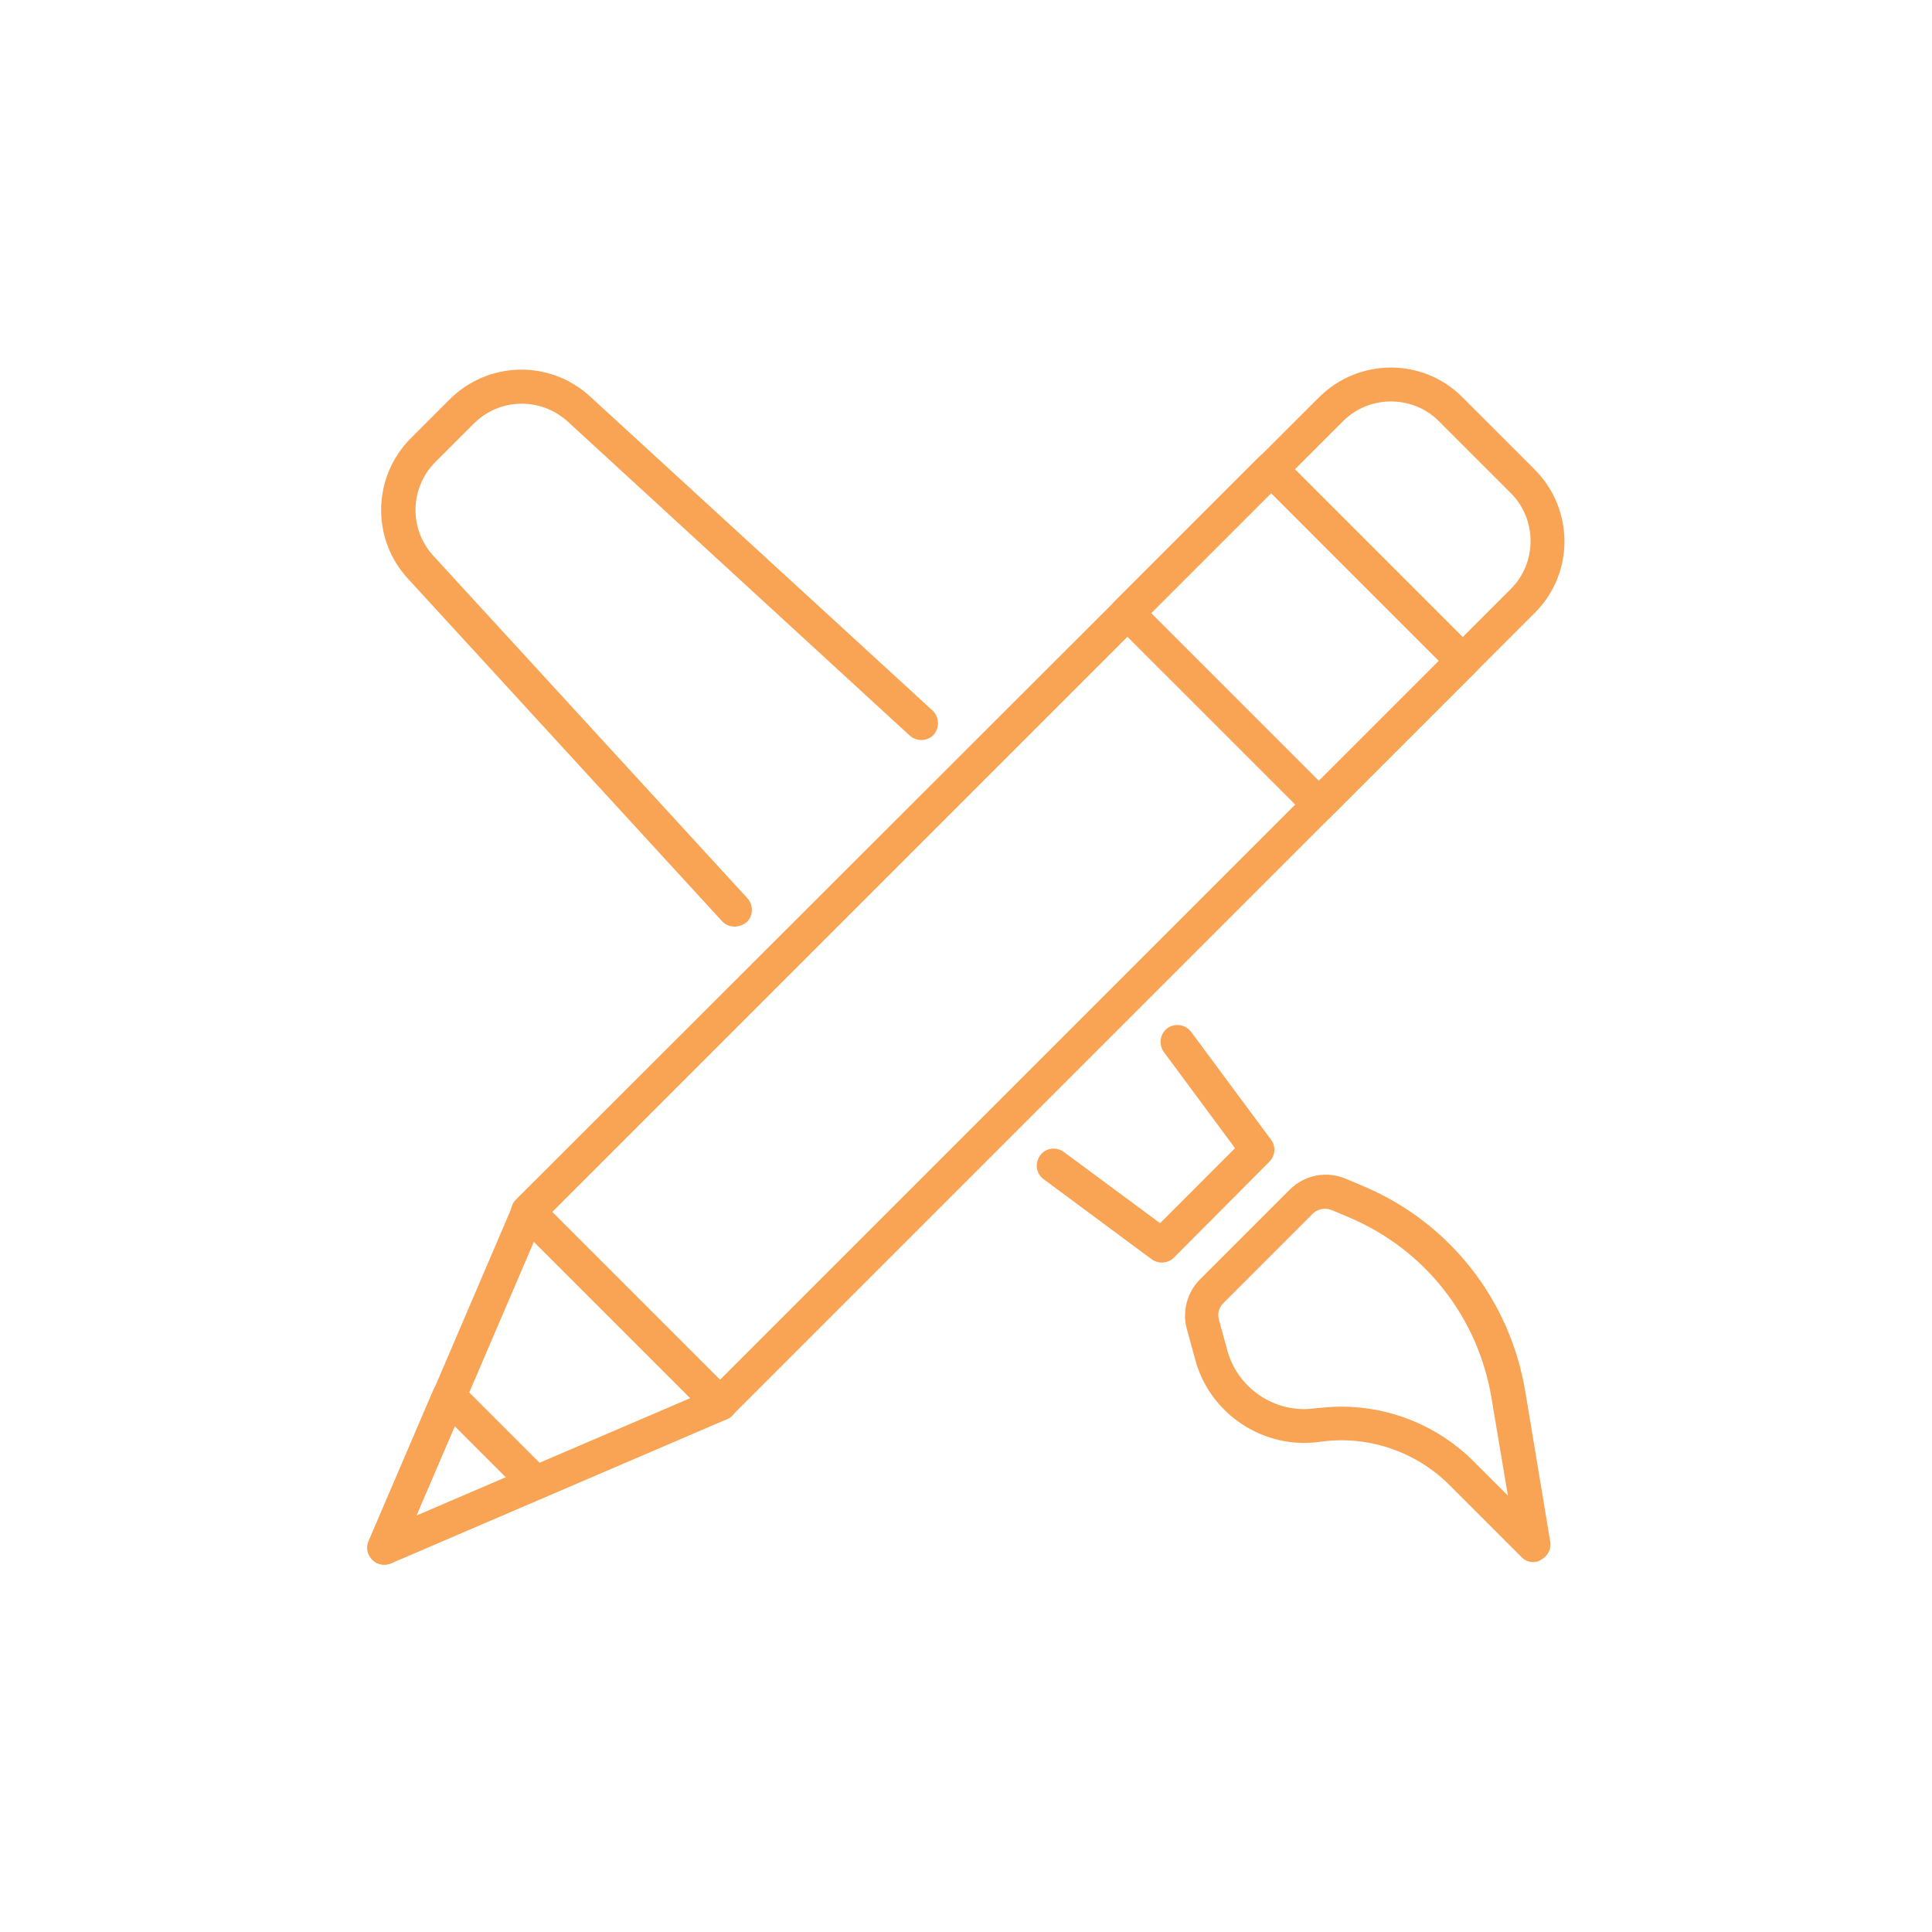 <?xml version="1.0" encoding="utf-8"?>
<!-- Generator: Adobe Illustrator 21.0.0, SVG Export Plug-In . SVG Version: 6.00 Build 0)  -->
<svg version="1.1" id="Layer_1" xmlns="http://www.w3.org/2000/svg" xmlns:xlink="http://www.w3.org/1999/xlink" x="0px" y="0px"
	 viewBox="0 0 456 456" style="enable-background:new 0 0 456 456;" xml:space="preserve">
<style type="text/css">
	.st0{fill:#263238;}
	.st1{fill:#F8A454;}
</style>
<path class="st1" d="M361.9,368.7c-1,0-2.1-0.4-2.8-1.2l-17-17c-8-8-19.4-11.8-30.5-10.2c-13.2,1.9-26-6.4-29.5-19.4l-2-7.3
	c-1.1-4.1,0.1-8.6,3.1-11.6l21.2-21.2c3.5-3.5,8.7-4.5,13.2-2.6l4.5,1.9c20.1,8.6,34.3,26.7,37.9,48.3l5.9,35.5
	c0.3,1.7-0.6,3.4-2.1,4.2C363.1,368.6,362.5,368.7,361.9,368.7z M316.6,332c11.6,0,22.9,4.6,31.2,12.9l8.1,8.1l-3.9-23.2
	c-3.2-18.9-15.6-34.7-33.2-42.3l-4.5-1.9c-1.5-0.6-3.2-0.3-4.4,0.8l-21.2,21.2c-1,1-1.4,2.5-1,3.9l2,7.3c2.5,9,11.4,14.9,20.6,13.6
	C312.5,332.2,314.5,332,316.6,332z"/>
<path class="st1" d="M90.7,369.3c-1,0-2.1-0.4-2.8-1.2c-1.2-1.2-1.5-2.9-0.8-4.4l33.9-79.2c0.5-1.2,1.6-2.1,2.9-2.4
	c1.3-0.2,2.6,0.2,3.6,1.1l45.3,45.3c0.9,0.9,1.4,2.3,1.1,3.6c-0.3,1.3-1.1,2.4-2.4,2.9L92.3,369C91.8,369.2,91.2,369.3,90.7,369.3z
	 M126,293.1l-27.7,64.6l64.6-27.7L126,293.1z"/>
<path class="st1" d="M90.7,369.3c-0.5,0-1.1-0.1-1.6-0.3c-2-0.9-3-3.2-2.1-5.3l15.3-35.7c0.5-1.2,1.6-2.1,2.9-2.4
	c1.3-0.3,2.6,0.2,3.6,1.1l20.4,20.4c1.6,1.6,1.6,4.1,0,5.7c-1.6,1.6-4.1,1.6-5.7,0l-16.2-16.2l-13,30.3
	C93.8,368.4,92.3,369.3,90.7,369.3z"/>
<path class="st1" d="M169.9,335.3c-1,0-2.1-0.4-2.8-1.2l-45.3-45.3c-1.6-1.6-1.6-4.1,0-5.7L311.3,93.8c9.4-9.4,24.6-9.4,33.9,0
	l17,17c9.4,9.4,9.4,24.6,0,33.9L172.7,334.2C172,334.9,170.9,335.3,169.9,335.3z M130.3,286.1l39.6,39.6L356.6,139
	c6.2-6.2,6.2-16.4,0-22.6l-17-17c-6.2-6.2-16.4-6.2-22.6,0L130.3,286.1z M359.4,141.8L359.4,141.8L359.4,141.8z"/>
<path class="st1" d="M311.3,193.9c-1,0-2-0.4-2.8-1.2l-45.3-45.3c-0.8-0.8-1.2-1.8-1.2-2.8s0.4-2.1,1.2-2.8l33.9-33.9
	c1.6-1.6,4.1-1.6,5.7,0l45.3,45.3c0.8,0.8,1.2,1.8,1.2,2.8c0,1.1-0.4,2.1-1.2,2.8l-33.9,33.9C313.4,193.5,312.4,193.9,311.3,193.9z
	 M271.7,144.7l39.6,39.6l28.3-28.3L300,116.4L271.7,144.7z"/>
<path class="st1" d="M173.4,218.7c-1.1,0-2.2-0.4-3-1.3l-74.1-80.8c-8.7-9.4-8.4-24,0.6-33.1l9.1-9.1c9.1-9.2,23.7-9.6,33.3-0.8
	l80.8,74.1c1.6,1.5,1.7,4,0.3,5.7c-1.5,1.6-4,1.7-5.7,0.2L134,99.5c-6.4-5.8-16.1-5.6-22.2,0.5l-9.1,9.1c-6,6.1-6.2,15.8-0.4,22.1
	l74.1,80.8c1.5,1.6,1.4,4.2-0.2,5.7C175.4,218.3,174.4,218.7,173.4,218.7z"/>
<path class="st1" d="M274.2,298c-0.8,0-1.7-0.3-2.4-0.8l-25.5-18.9c-1.8-1.3-2.1-3.8-0.8-5.6c1.3-1.8,3.8-2.1,5.6-0.8l22.7,16.8
	l17.7-17.7l-16.8-22.7c-1.3-1.8-0.9-4.3,0.8-5.6c1.8-1.3,4.3-0.9,5.6,0.8L300,269c1.2,1.6,1,3.8-0.4,5.2L277,296.9
	C276.3,297.6,275.2,298,274.2,298z"/>
</svg>

